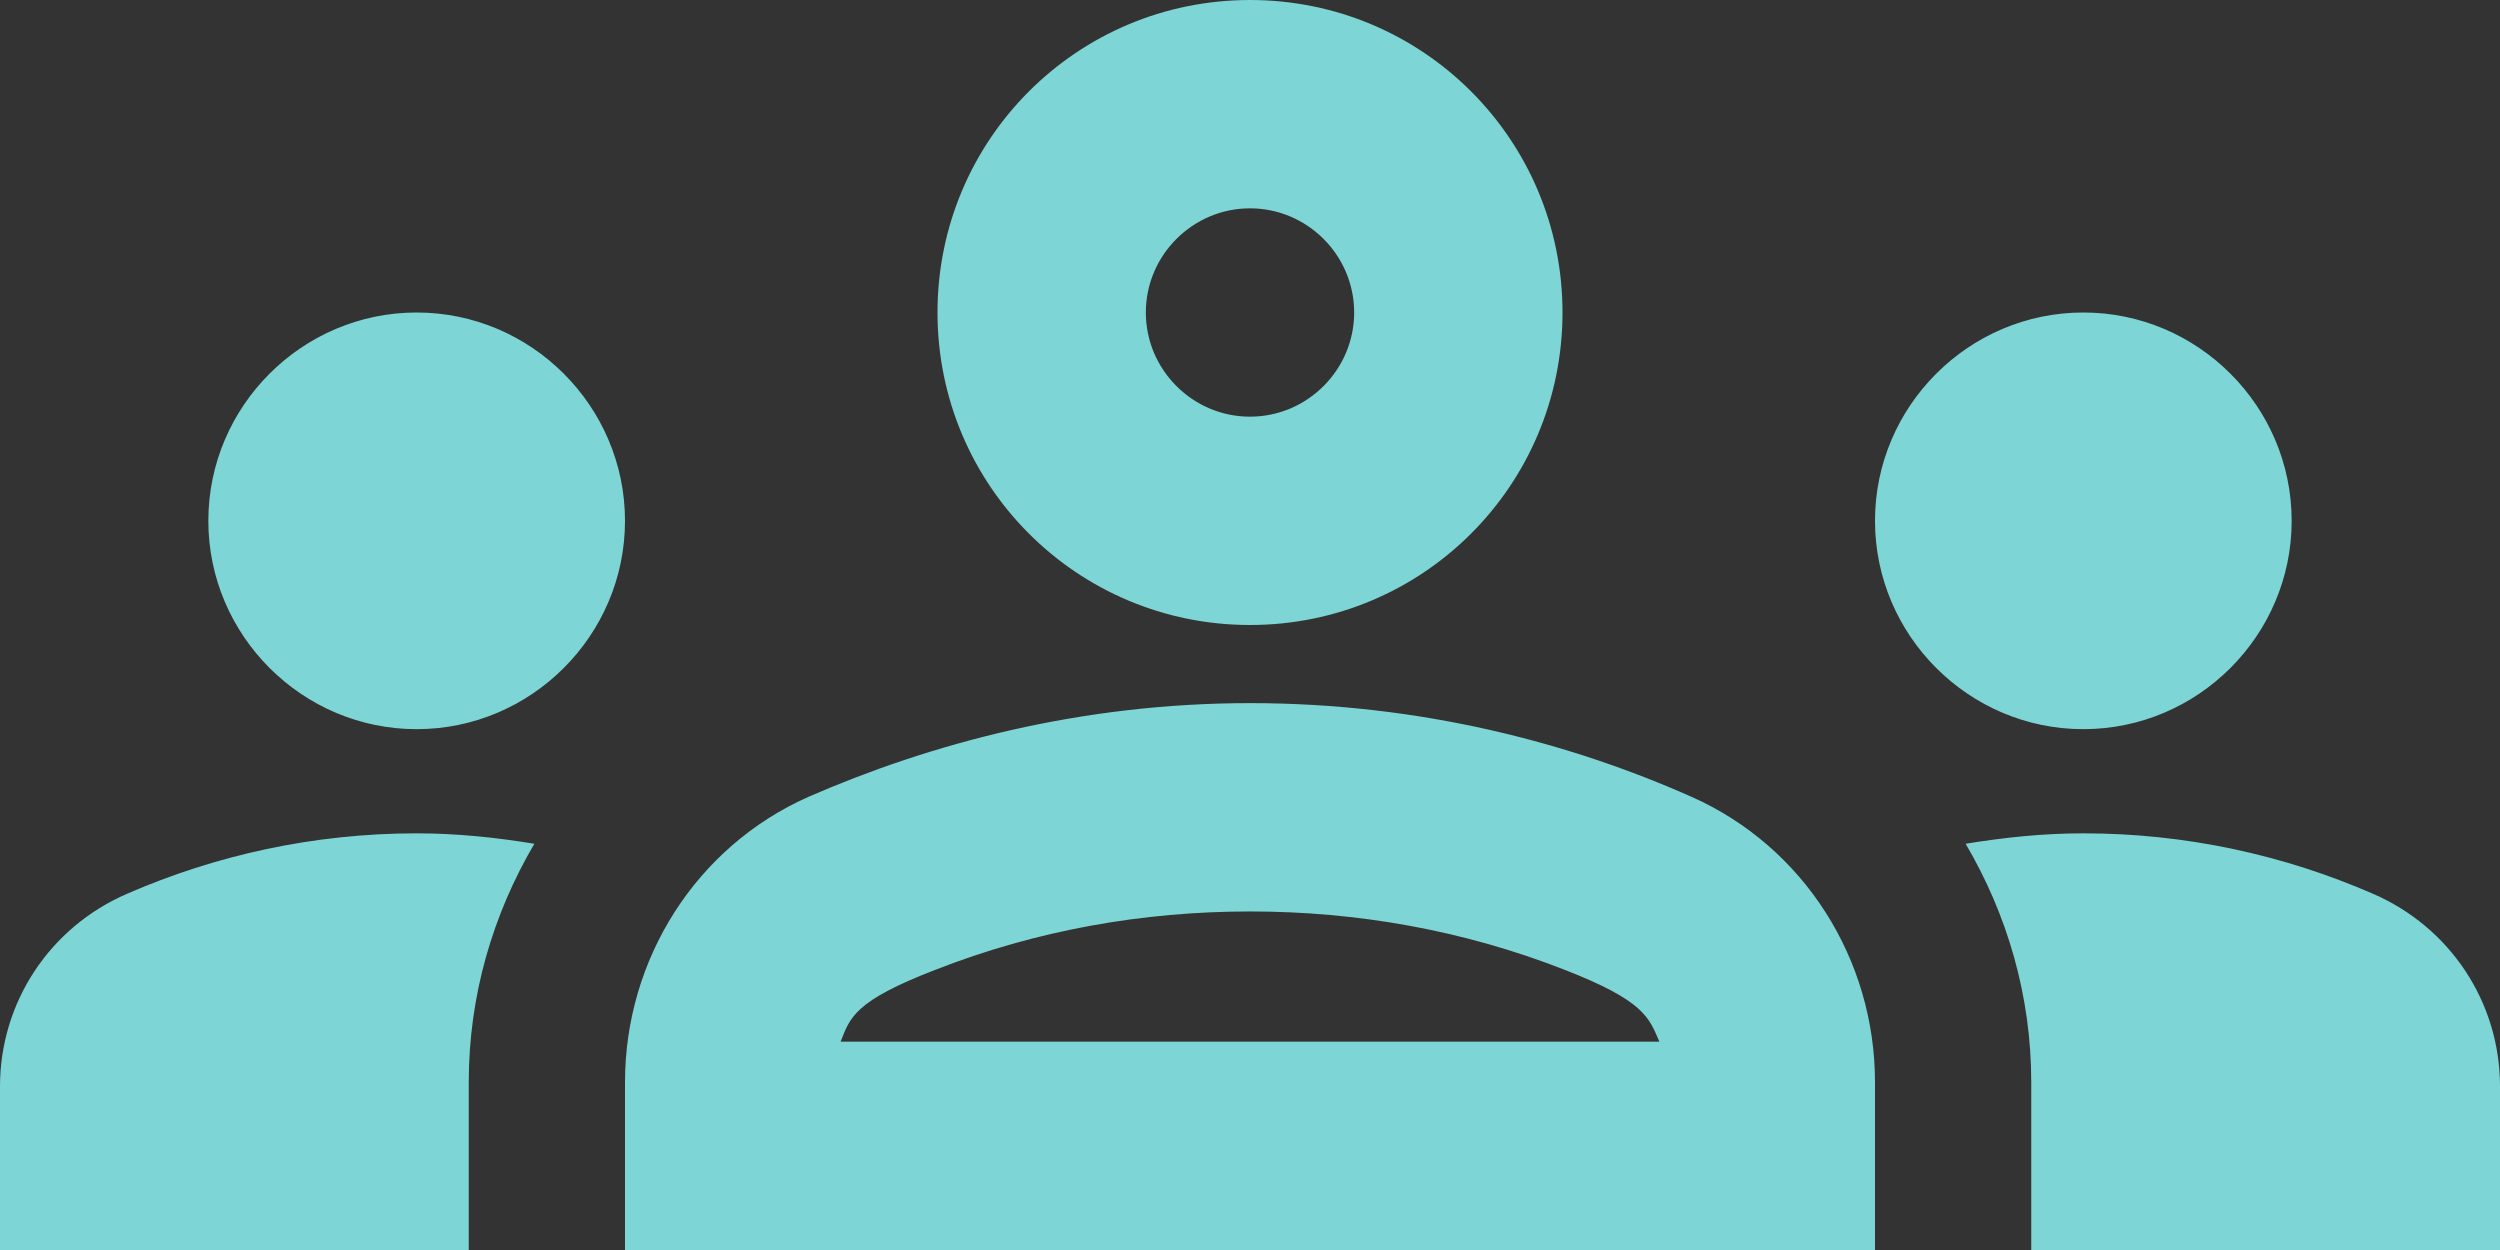 <svg width="380" height="190" fill="none" xmlns="http://www.w3.org/2000/svg"><rect width="100%" height="100%" fill="#333333" stroke="none"/><path d="M63.333 110.833C80.75 110.833 95 96.583 95 79.167 95 61.75 80.75 47.5 63.333 47.5c-17.416 0-31.666 14.25-31.666 31.667 0 17.416 14.25 31.666 31.666 31.666zm17.892 17.417c-5.858-.95-11.717-1.583-17.892-1.583-15.675 0-30.558 3.325-44.016 9.183C7.6 140.917 0 152.317 0 165.142V190h71.25v-25.492c0-13.141 3.642-25.491 9.975-36.258zm235.442-17.417c17.416 0 31.666-14.25 31.666-31.666 0-17.417-14.25-31.667-31.666-31.667C299.25 47.5 285 61.75 285 79.167c0 17.416 14.25 31.666 31.667 31.666zM380 165.142c0-12.825-7.6-24.225-19.317-29.292-13.458-5.858-28.341-9.183-44.016-9.183-6.175 0-12.034.633-17.892 1.583 6.333 10.767 9.975 23.117 9.975 36.258V190H380v-24.858zm-122.867-44.017c-18.525-8.233-41.325-14.25-67.133-14.25-25.808 0-48.608 6.175-67.133 14.25-17.1 7.6-27.867 24.7-27.867 43.383V190h190v-25.492c0-18.683-10.767-35.783-27.867-43.383zm-129.358 37.208c1.425-3.641 2.058-6.175 14.408-10.925 15.359-6.016 31.509-8.866 47.817-8.866s32.458 2.85 47.817 8.866c12.191 4.75 12.825 7.284 14.408 10.925h-124.45zM190 31.667c8.708 0 15.833 7.125 15.833 15.833S198.708 63.333 190 63.333s-15.833-7.125-15.833-15.833S181.292 31.667 190 31.667zM190 0c-26.283 0-47.5 21.217-47.5 47.5S163.717 95 190 95s47.5-21.217 47.5-47.5S216.283 0 190 0z" fill="#91FFFF" fill-opacity=".79"/></svg>